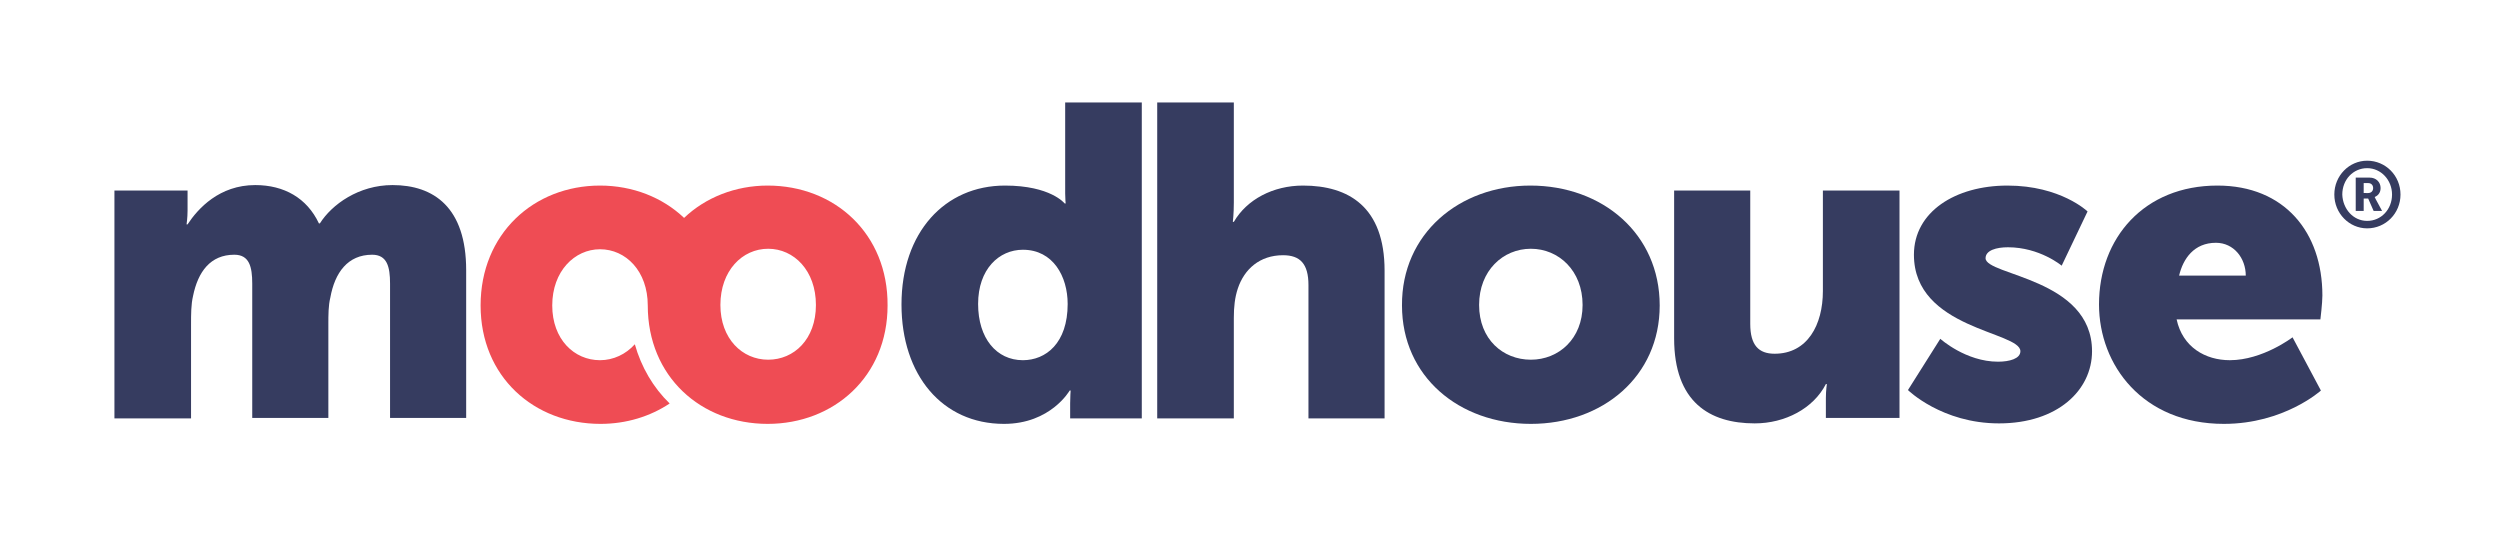 <?xml version="1.0" encoding="utf-8"?>
<!-- Generator: Adobe Illustrator 19.0.0, SVG Export Plug-In . SVG Version: 6.00 Build 0)  -->
<svg version="1.1" id="Layer_1" xmlns="http://www.w3.org/2000/svg" xmlns:xlink="http://www.w3.org/1999/xlink" x="0px" y="0px"
	 viewBox="0 0 502.5 111.3" style="enable-background:new 0 0 502.5 111.3;" xml:space="preserve">
<style type="text/css">
	.st0{fill:#363C60;}
	.st1{fill:#EF4C54;}
</style>
<g>
	<path id="XMLID_16_" class="st0" d="M23,38.3h14.7v4c0,1.5-0.2,2.8-0.2,2.8h0.2c2.1-3.2,6.4-7.9,13.6-7.9c5.8,0,10.4,2.6,12.8,7.7
		h0.2c2.4-3.8,7.8-7.7,14.6-7.7c8.3,0,14.8,4.5,14.8,17.1v29.7H78.4V57c0-3.4-0.6-5.8-3.6-5.8c-4.9,0-7.5,3.6-8.4,8.6
		c-0.4,1.6-0.4,3.5-0.4,5.3v18.9H50.7V57c0-3.4-0.6-5.8-3.6-5.8c-4.8,0-7.3,3.4-8.3,8.3c-0.4,1.7-0.4,3.7-0.4,5.7v18.9H23V38.3z"/>
	<path class="st0" d="M202,37.3c9.2,0,12,3.6,12,3.6h0.2c0,0-0.1-0.9-0.1-2V20.6h15.4v63.5h-14.4v-3c0-1.4,0.1-2.6,0.1-2.6H215
		c0,0-3.8,6.7-13.2,6.7c-12.4,0-20.6-9.8-20.6-24C181.2,46.7,189.9,37.3,202,37.3 M205.6,72.4c4.6,0,9-3.4,9-11.3
		c0-5.5-2.9-10.9-9-10.9c-4.8,0-9,3.9-9,10.9C196.6,68,200.3,72.4,205.6,72.4"/>
	<path id="XMLID_13_" class="st0" d="M232.7,20.6H248v20.1c0,2.3-0.2,3.9-0.2,3.9h0.2c2.6-4.5,7.9-7.3,13.9-7.3
		c9.2,0,16.4,4.3,16.4,17.1v29.7H263V57.3c0-4.3-1.7-6-5.1-6c-4.7,0-7.8,2.8-9.1,6.7c-0.6,1.8-0.8,3.7-0.8,5.9v20.2h-15.4V20.6z"/>
	<path class="st0" d="M307.6,37.3c14.5,0,26,9.7,26,24.1c0,14.3-11.5,23.8-25.9,23.8c-14.4,0-25.9-9.5-25.9-23.8
		C281.7,47,293.3,37.3,307.6,37.3 M307.7,72.3c5.6,0,10.4-4.2,10.4-11c0-6.9-4.8-11.3-10.4-11.3c-5.6,0-10.4,4.4-10.4,11.3
		C297.3,68.2,302.1,72.3,307.7,72.3"/>
	<path id="XMLID_10_" class="st0" d="M336.4,38.3h15.4v26.8c0,4.3,1.7,6,4.9,6c6.6,0,9.7-5.8,9.7-12.6V38.3h15.4v45.7H367v-4
		c0-1.5,0.2-2.8,0.2-2.8H367c-2.5,4.9-8.2,7.9-14.3,7.9c-9.1,0-16.2-4.3-16.2-17.1V38.3z"/>
	<path id="XMLID_9_" class="st0" d="M390,68.1c0,0,5.1,4.6,11.6,4.6c2.3,0,4.5-0.6,4.5-2.1c0-4-21.4-4.4-21.4-19.4
		c0-8.6,8.3-13.9,18.8-13.9c10.7,0,16.1,5.2,16.1,5.2l-5.2,10.9c0,0-4.4-3.7-10.8-3.7c-2.3,0-4.5,0.6-4.5,2.2
		c0,3.5,21.4,4,21.4,18.7c0,7.8-6.9,14.5-18.7,14.5c-11.5,0-18.3-6.7-18.3-6.7L390,68.1z"/>
	<path class="st0" d="M445.7,37.3c13.5,0,21.1,9.4,21.1,22.1c0,1.5-0.4,4.8-0.4,4.8h-28.9c1.2,5.6,5.8,8.2,10.7,8.2
		c6.6,0,12.6-4.6,12.6-4.6l5.7,10.7c0,0-7.4,6.7-19.5,6.7c-16.3,0-25.1-11.8-25.1-24C421.9,47.8,431,37.3,445.7,37.3 M451.4,55.4
		c0-3.5-2.4-6.6-6-6.6c-4.4,0-6.6,3.2-7.4,6.6H451.4z"/>
	<path class="st0" d="M475.8,32.3c3.7,0,6.7,3,6.7,6.8c0,3.8-3,6.8-6.7,6.8c-3.6,0-6.6-3-6.6-6.8C469.2,35.3,472.2,32.3,475.8,32.3
		 M475.8,44.4c2.8,0,5-2.3,5-5.3c0-2.9-2.2-5.3-5-5.3c-2.8,0-5,2.3-5,5.3C470.9,42,473,44.4,475.8,44.4 M473.5,35.7h2.8
		c1.3,0,2.2,0.9,2.2,2.1c0,1.1-0.7,1.6-1.2,1.8v0c0,0,0.1,0.1,0.2,0.4l1.3,2.4h-1.7l-1.1-2.5h-0.9v2.5h-1.6V35.7z M476,38.8
		c0.6,0,1-0.4,1-1c0-0.6-0.4-1-1-1h-0.9v2H476z"/>
	<path class="st1" d="M154.3,37.3c-6.5,0-12.5,2.4-16.8,6.5c-4.3-4.1-10.3-6.5-16.9-6.5c-13.3,0-24,9.7-24,24.1
		c0,14.3,10.7,23.8,24.1,23.8c5.2,0,10-1.5,13.9-4.1c-3.3-3.2-5.7-7.3-7-11.9c-1.8,2-4.3,3.2-7,3.2c-5.2,0-9.6-4.2-9.6-11
		c0-6.9,4.5-11.3,9.6-11.3c5.2,0,9.6,4.4,9.6,11.3h0v0c0,14.3,10.7,23.8,24.1,23.8c13.3,0,24.1-9.5,24.1-23.8
		C178.5,47,167.8,37.3,154.3,37.3 M154.4,72.3c-5.2,0-9.6-4.2-9.6-11c0-6.9,4.4-11.3,9.6-11.3c5.2,0,9.6,4.4,9.6,11.3
		C164,68.2,159.6,72.3,154.4,72.3"/>
</g>
</svg>
